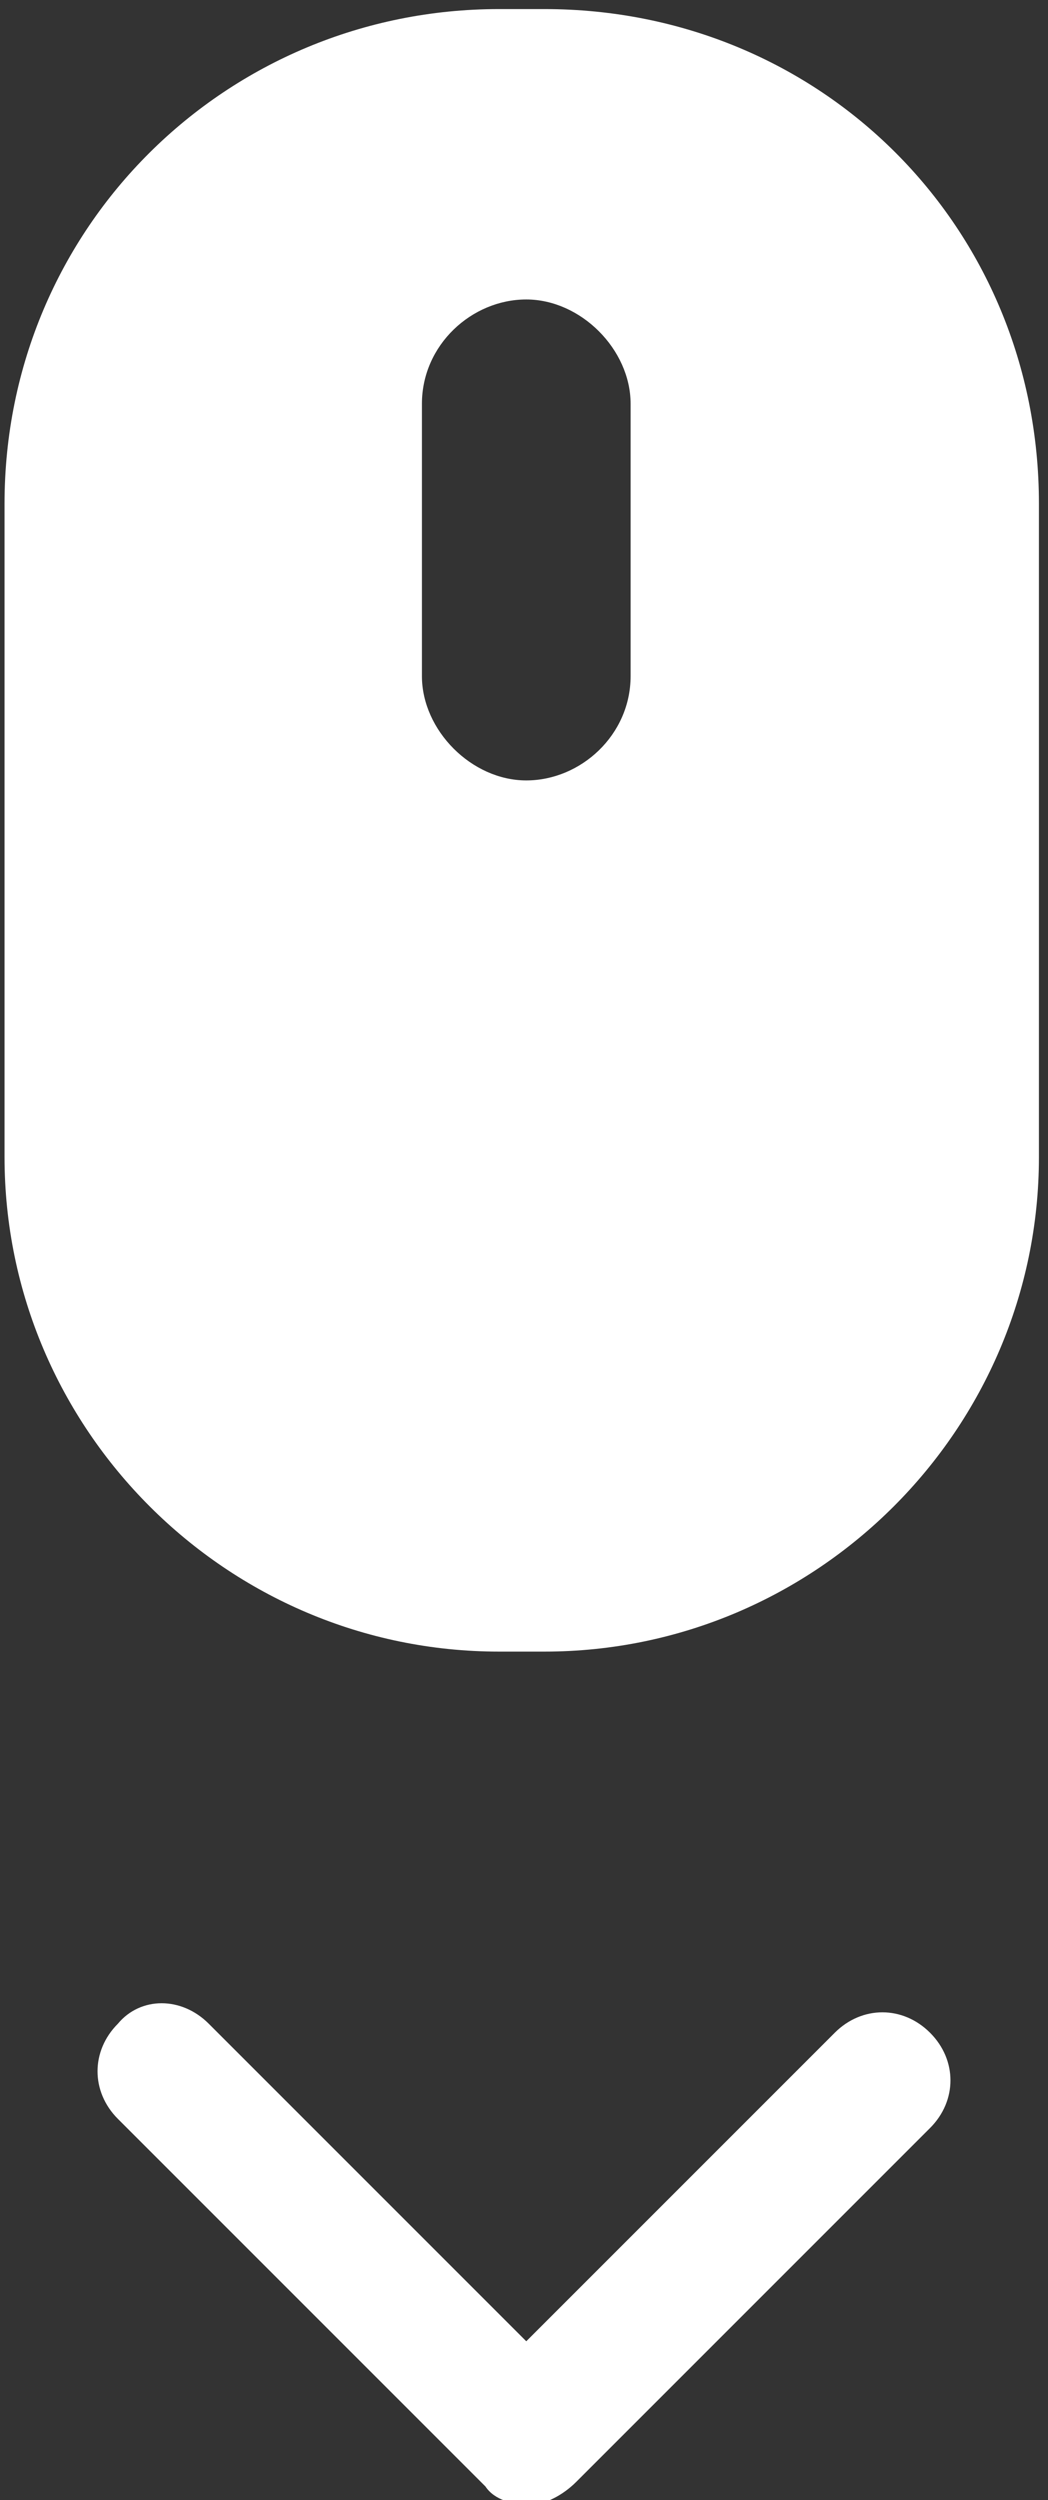 <?xml version="1.0" encoding="utf-8"?>
<!-- Generator: Adobe Illustrator 27.5.0, SVG Export Plug-In . SVG Version: 6.00 Build 0)  -->
<svg version="1.1" id="Capa_1" xmlns="http://www.w3.org/2000/svg" xmlns:xlink="http://www.w3.org/1999/xlink" x="0px" y="0px"
	 width="23.1px" height="55.1px" viewBox="0 0 23.1 55.1" style="enable-background:new 0 0 23.1 55.1;" xml:space="preserve">
<rect x="0" y="0" width="23.1" height="55.1" fill="#333333" stroke="none"/>
<style type="text/css">
	.st0{fill:#FFFFFF;}
</style>
<g>
	<path class="st0" d="M12,0.2h-1C5,0.2,0.1,5,0.1,11.1v14.4c0,6,4.9,10.9,10.9,10.9h1c6,0,10.9-4.9,10.9-10.9V11.1
		C22.9,5,18.1,0.2,12,0.2z M13.9,14.9c0,1.3-1.1,2.3-2.3,2.3s-2.3-1.1-2.3-2.3v-6c0-1.3,1.1-2.3,2.3-2.3s2.3,1.1,2.3,2.3V14.9z"/>
	<g>
		<g>
			<path class="st0" d="M11.7,55.2c-0.4,0-0.8-0.1-1-0.4l-8.1-8.1c-0.6-0.6-0.6-1.5,0-2.1C3.1,44,4,44,4.6,44.6l7,7l6.8-6.8
				c0.6-0.6,1.5-0.6,2.1,0c0.6,0.6,0.6,1.5,0,2.1l-7.8,7.8C12.4,55,12,55.2,11.7,55.2z"/>
		</g>
	</g>
</g>
</svg>
